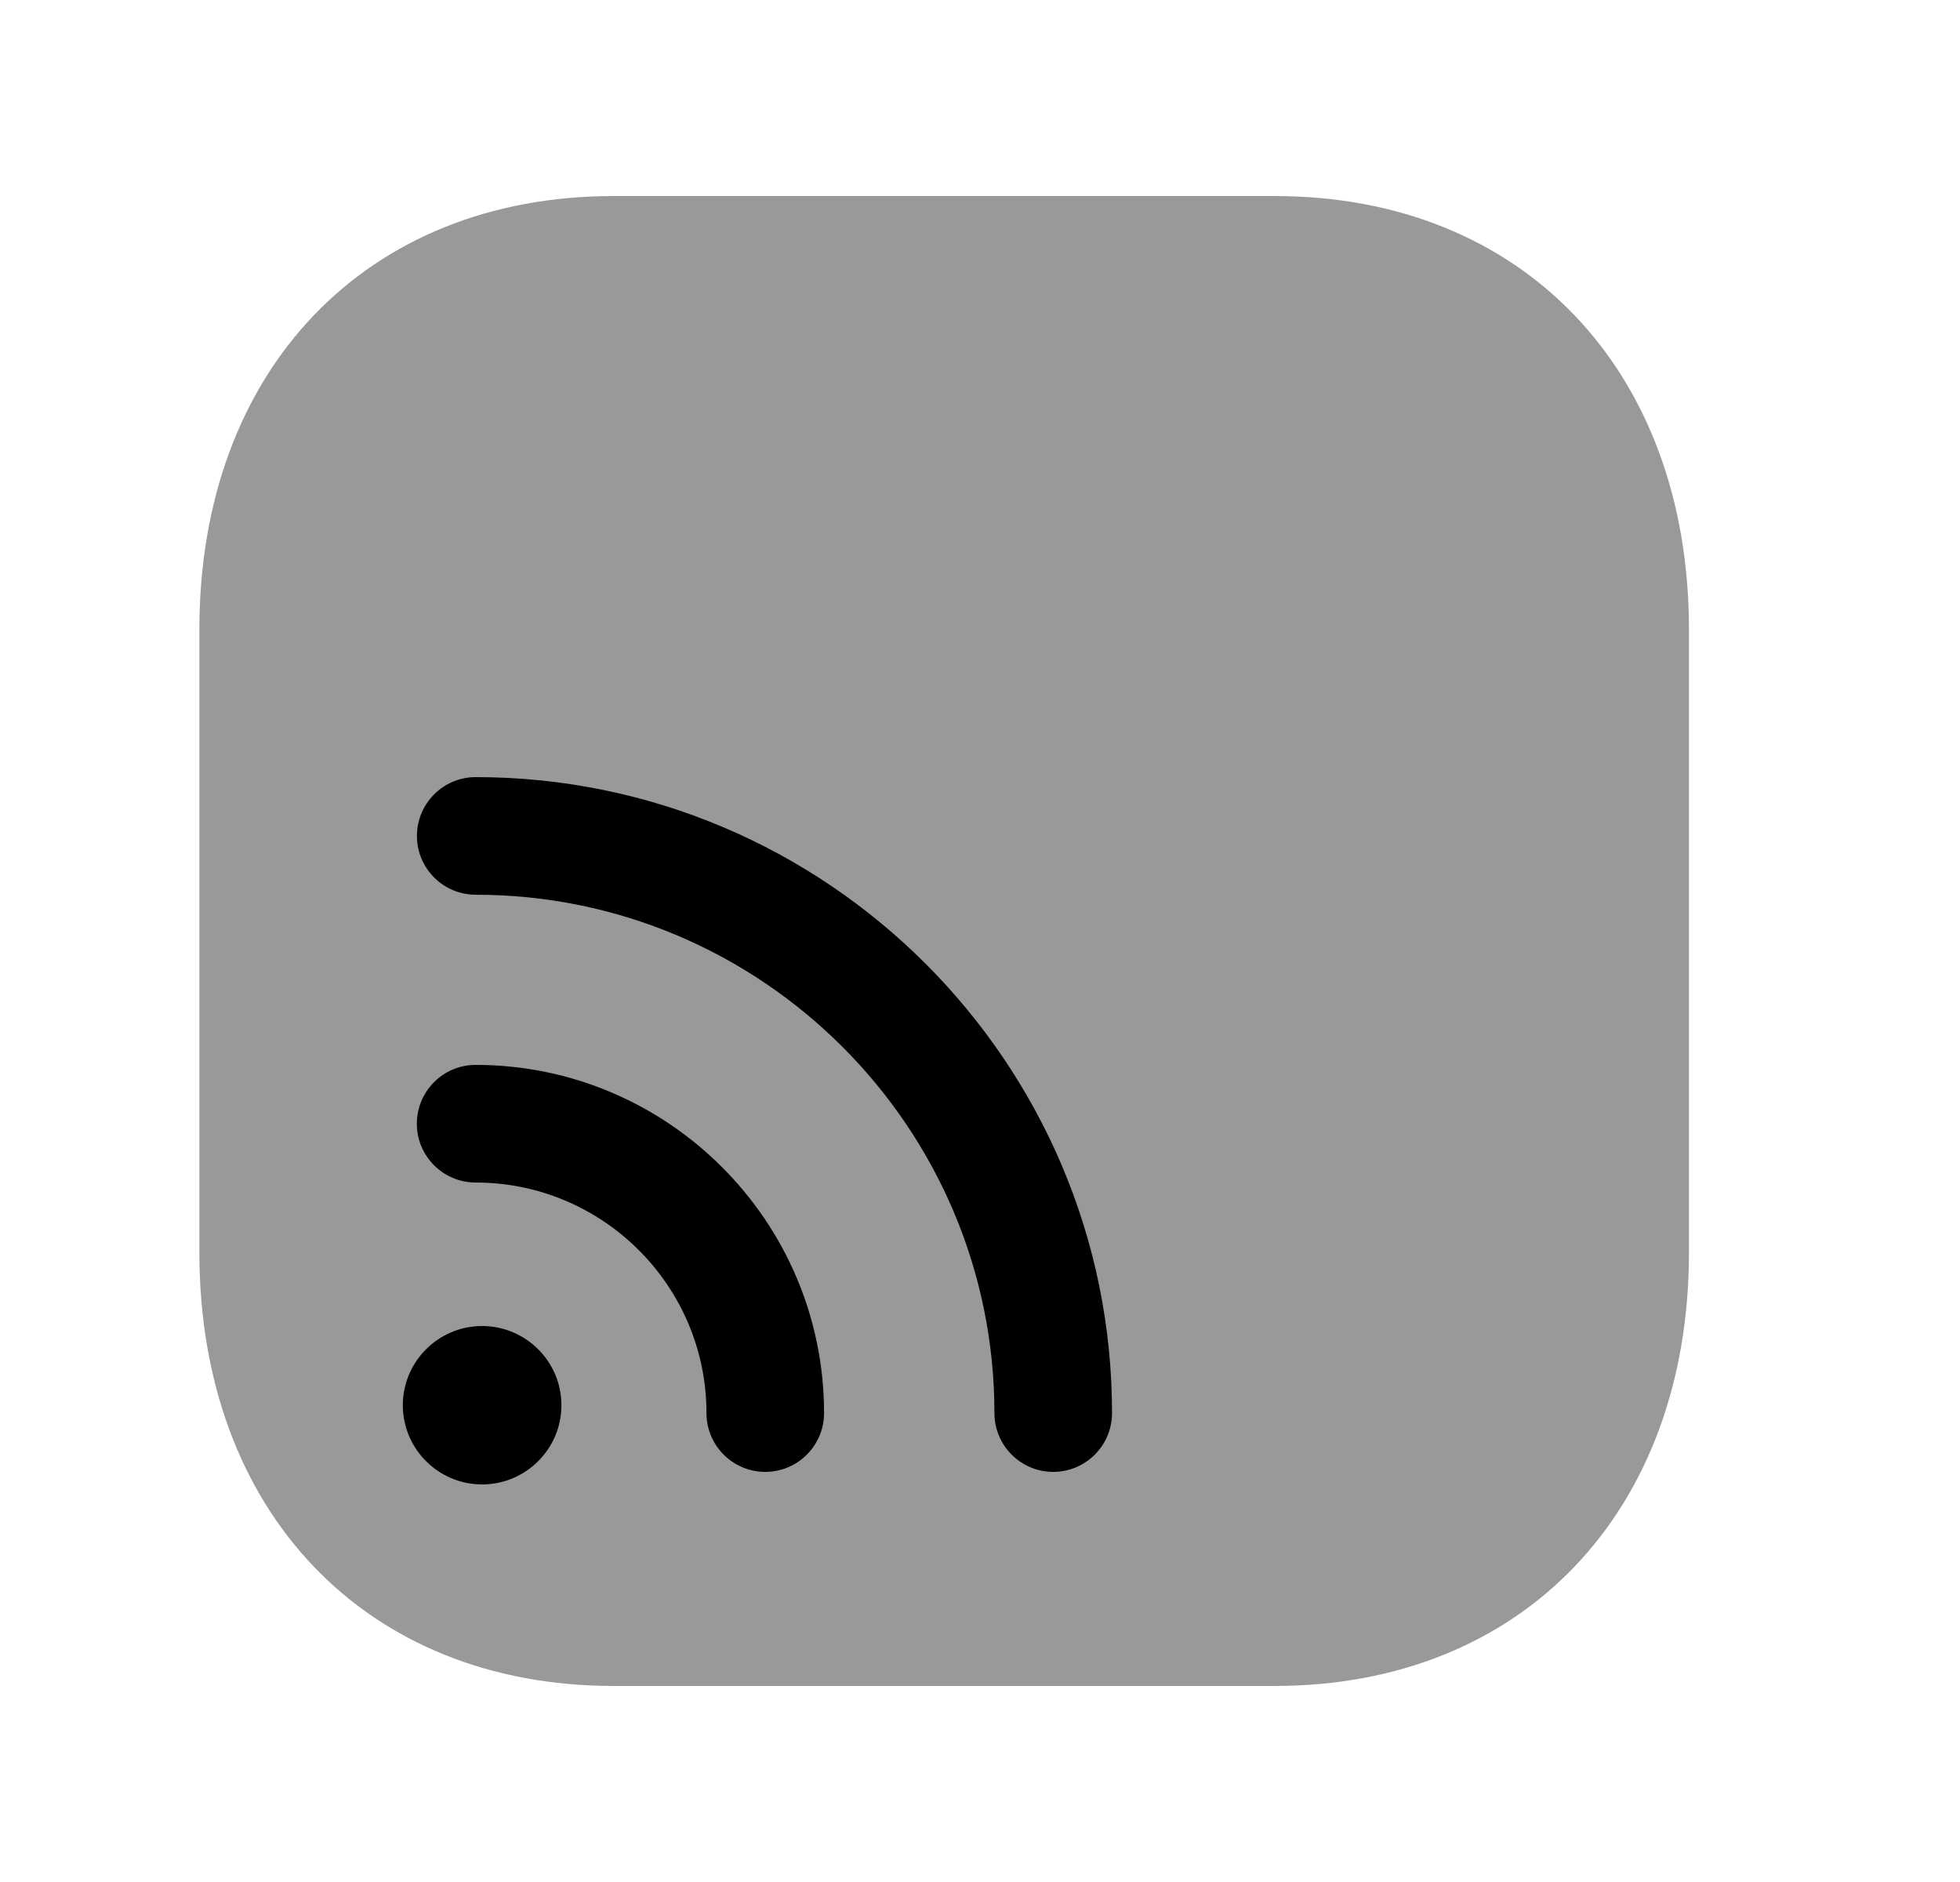 <svg width="25" height="24" viewBox="0 0 25 24" fill="none" xmlns="http://www.w3.org/2000/svg">
<path opacity="0.4" fill-rule="evenodd" clip-rule="evenodd" d="M16.26 2.5H7.826C4.666 2.5 2.543 4.722 2.543 8.029V15.969C2.543 19.277 4.666 21.5 7.826 21.5H16.259C19.42 21.5 21.543 19.277 21.543 15.969V8.029C21.543 4.722 19.42 2.5 16.26 2.5Z" fill="black"/>
<path fill-rule="evenodd" clip-rule="evenodd" d="M13.434 18.77C13.02 18.77 12.684 18.434 12.684 18.02C12.684 14.375 9.716 11.41 6.068 11.41C5.654 11.41 5.318 11.074 5.318 10.66C5.318 10.246 5.654 9.91 6.068 9.91C10.543 9.91 14.184 13.548 14.184 18.02C14.184 18.434 13.848 18.77 13.434 18.77ZM9.761 18.77C9.347 18.77 9.011 18.434 9.011 18.02C9.011 16.399 7.69 15.08 6.067 15.08C5.653 15.08 5.317 14.744 5.317 14.33C5.317 13.916 5.653 13.58 6.067 13.58C8.517 13.58 10.511 15.572 10.511 18.02C10.511 18.434 10.175 18.77 9.761 18.77ZM6.149 18.93C5.592 18.93 5.138 18.477 5.138 17.92C5.138 17.363 5.592 16.91 6.149 16.91C6.707 16.91 7.161 17.363 7.161 17.92C7.161 18.477 6.707 18.93 6.149 18.93Z" fill="black"/>
</svg>